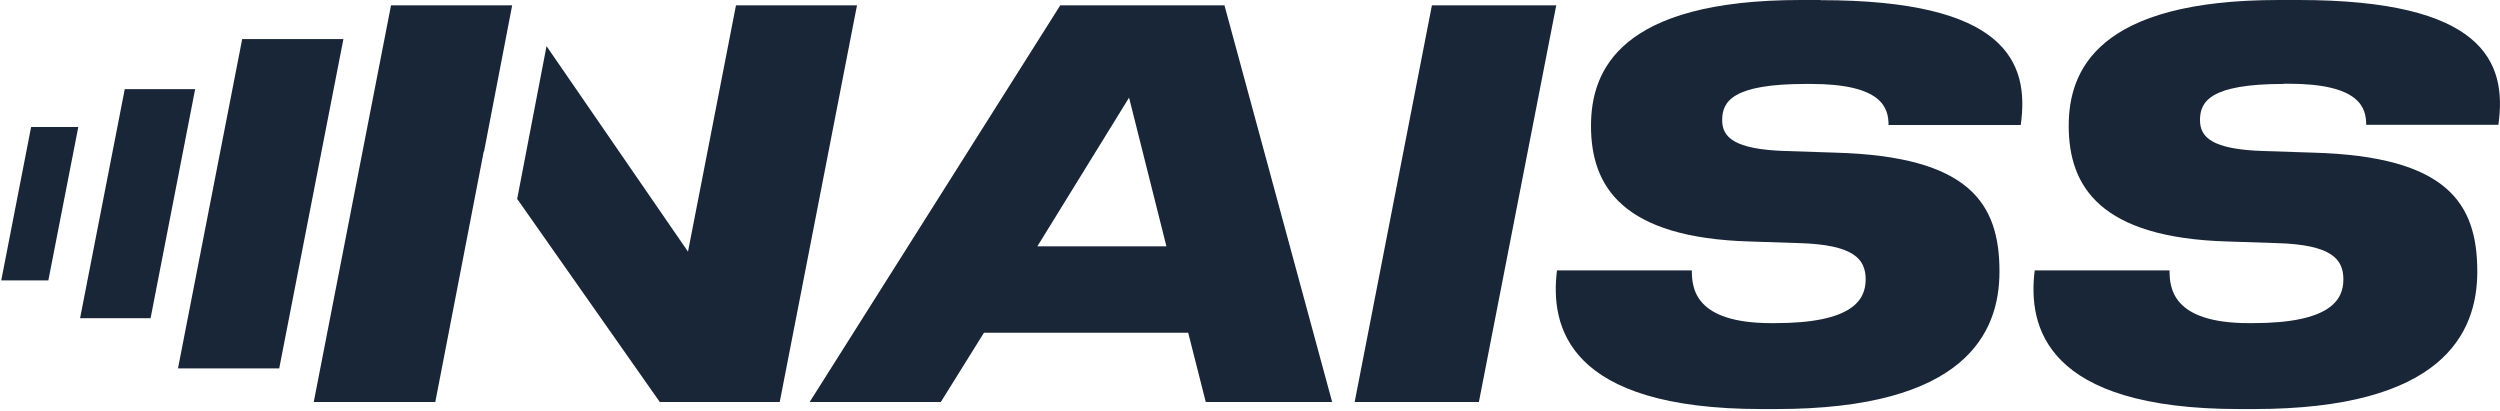 <?xml version="1.0" encoding="UTF-8"?>
<svg id="Layer_1" data-name="Layer 1" xmlns="http://www.w3.org/2000/svg" viewBox="0 0 740.81 121.75">
  <defs>
    <style>
      .cls-1 {
        fill: none;
      }

      .cls-2 {
        fill: #182637;
      }
    </style>
  </defs>
  <polygon class="cls-1" points="307.39 73 345.61 73 334.56 28.92 307.39 73"/>
  <polygon class="cls-2" points="218.09 1.58 203.87 74.57 161.95 13.67 153.25 58.94 195.51 119.12 231.05 119.12 253.95 1.58 218.09 1.58"/>
  <polygon class="cls-2" points="115.87 1.58 92.97 119.12 128.99 119.12 143.35 44.86 143.42 44.96 151.77 1.58 115.87 1.58"/>
  <path class="cls-2" d="M314.18,1.58l-74.26,117.55h38.86l12.79-20.53h60.52l5.21,20.53h37.45L362.84,1.58h-48.66ZM307.39,73l27.18-44.07,11.07,44.07h-38.24Z"/>
  <polygon class="cls-2" points="424.31 1.58 401.42 119.12 438.23 119.12 461.15 1.58 424.31 1.58"/>
  <path class="cls-2" d="M539.52,0h-5.83c-53.73,0-62.24,20.87-62.24,37.29,0,18,9.32,33.18,47.09,34.27l14.7.48c16.11.48,19.6,4.73,19.6,10.76s-3.8,12.95-26.87,12.95h-1.1c-22.75,0-23.54-10.42-23.54-15.63h-39.96c-2.06,16.59,3.01,41.09,60.66,41.09h4.28c55.93,0,66.18-22.44,66.18-40.75,0-20.22-8.84-34.13-48.66-35.23l-14.7-.48c-15.32-.48-18.81-4.11-18.81-9.15,0-5.52,3.01-10.73,24.81-10.73h1.43c21.18,0,23.06,7.1,23.06,12.17h39.17C601.47,18.21,594.21.05,539.54.05l-.02-.05Z"/>
  <path class="cls-2" d="M676.67,24.81h1.43c21.18,0,23.06,7.1,23.06,12.17h39.17c2.68-18.81-4.59-36.98-59.25-36.98h-5.83c-53.73,0-62.24,20.87-62.24,37.29,0,18,9.32,33.18,47.09,34.27l14.7.48c16.11.48,19.6,4.73,19.6,10.76s-3.8,12.95-26.87,12.95h-1.1c-22.75,0-23.54-10.42-23.54-15.63h-39.96c-2.06,16.59,3.01,41.09,60.66,41.09h4.28c55.93,0,66.21-22.44,66.21-40.75,0-20.22-8.84-34.13-48.66-35.23l-14.7-.48c-15.32-.48-18.81-4.11-18.81-9.15,0-5.52,3.01-10.73,24.81-10.73l-.05-.05Z"/>
  <polygon class="cls-2" points="71.77 11.57 52.74 109.16 82.74 109.16 101.76 11.57 71.77 11.57"/>
  <polygon class="cls-2" points="36.97 26.41 23.73 94.29 44.62 94.29 57.83 26.41 36.97 26.41"/>
  <polygon class="cls-2" points=".37 83.08 14.33 83.08 23.2 37.64 9.22 37.64 .37 83.08"/>
</svg>